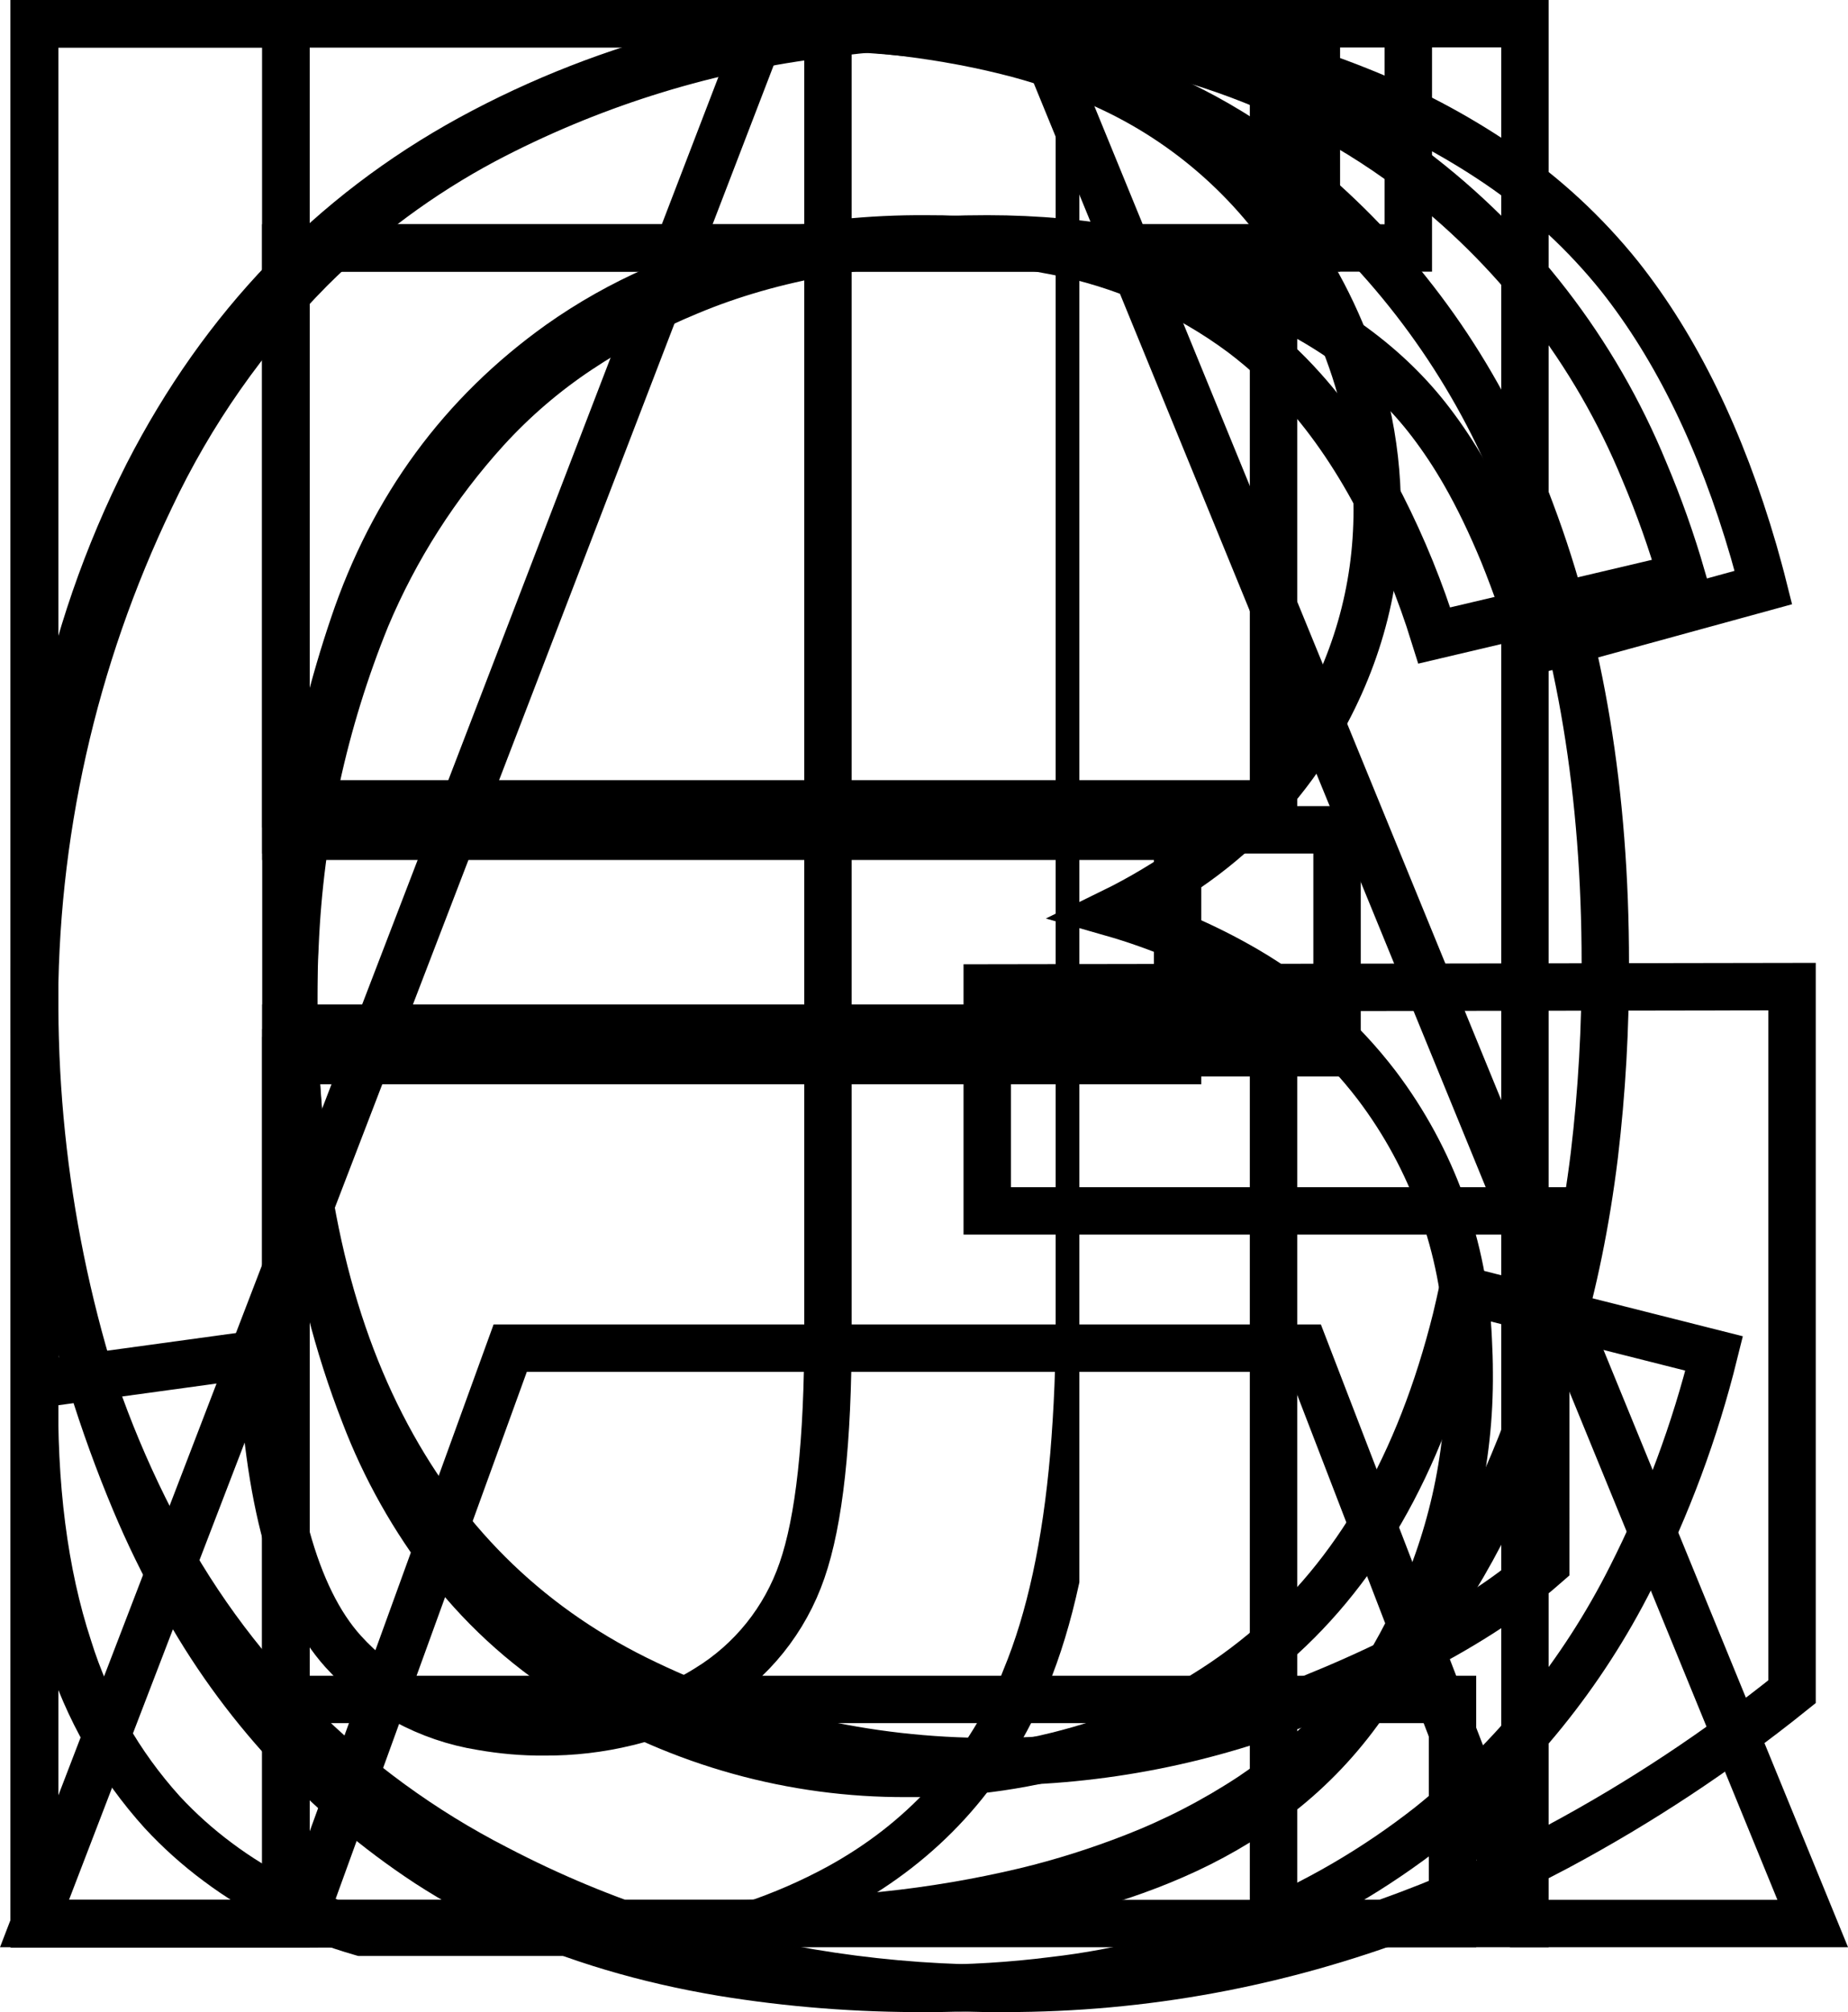 <svg version="1.1" xmlns="http://www.w3.org/2000/svg" xmlns:xlink="http://www.w3.org/1999/xlink" width="9.747" height="10.613" viewBox="-0.182,-0.125,9.747,10.613"><defs><clipPath id="clip-1"><rect x="0" y="0" width="5.511" height="10.192" fill-rule="nonzero" stroke="none" stroke-width="1" stroke-linecap="butt"></rect></clipPath></defs><g fill="none" fill-rule="none" stroke="none" stroke-width="none" stroke-linecap="none" stroke-linejoin="miter" stroke-miterlimit="10" stroke-dasharray="" stroke-dashoffset="0" font-family="none" font-weight="none" font-size="none" text-anchor="none" style="mix-blend-mode: normal"><path d="M1.408,10.021h-1.408l3.849,-10.021h1.428l4.102,10.021h-1.511l-1.169,-3.035h-4.19z" fill-rule="evenodd" stroke="#000000" stroke-width="0.25" stroke-linecap="round"></path><path d="M3.821,10.022h-3.821v-10.022h3.76c0.24,-0.001 0.481,0.01 0.72,0.034c0.234,0.024 0.449,0.061 0.646,0.11c0.163,0.04 0.322,0.093 0.476,0.16c0.451,0.192 0.83,0.52 1.087,0.937c0.154,0.244 0.267,0.511 0.333,0.792c0.04,0.174 0.06,0.352 0.06,0.531c0,0.428 -0.116,0.831 -0.349,1.209c-0.159,0.255 -0.366,0.476 -0.61,0.651c-0.14,0.101 -0.287,0.189 -0.442,0.265c0.248,0.071 0.486,0.172 0.709,0.302c0.267,0.156 0.501,0.362 0.689,0.608c0.294,0.388 0.462,0.856 0.483,1.342c0.003,0.058 0.005,0.117 0.005,0.175c0.004,0.453 -0.098,0.902 -0.297,1.309c-0.081,0.167 -0.177,0.327 -0.287,0.477c-0.126,0.173 -0.277,0.327 -0.448,0.456c-0.163,0.121 -0.34,0.223 -0.527,0.304c-0.174,0.076 -0.364,0.14 -0.57,0.192c-0.193,0.048 -0.388,0.084 -0.585,0.108c-0.309,0.04 -0.653,0.06 -1.032,0.06z" fill-rule="evenodd" stroke="#000000" stroke-width="0.25" stroke-linecap="round"></path><path d="M7.533,6.679l1.326,0.335c-0.101,0.408 -0.248,0.804 -0.438,1.179c-0.256,0.509 -0.618,0.957 -1.062,1.313c-0.574,0.451 -1.262,0.733 -1.987,0.816c-0.22,0.028 -0.441,0.041 -0.662,0.041c-0.364,0.002 -0.727,-0.026 -1.086,-0.085c-0.403,-0.068 -0.768,-0.177 -1.096,-0.326c-0.157,-0.071 -0.308,-0.154 -0.453,-0.248c-0.542,-0.356 -0.989,-0.84 -1.3,-1.409c-0.091,-0.163 -0.173,-0.33 -0.245,-0.502c-0.345,-0.823 -0.525,-1.705 -0.529,-2.597c-0.001,-0.03 -0.001,-0.059 -0.001,-0.089c-0.002,-0.463 0.042,-0.926 0.132,-1.38c0.093,-0.47 0.25,-0.924 0.466,-1.351c0.399,-0.777 0.966,-1.368 1.702,-1.771c0.739,-0.403 1.568,-0.611 2.41,-0.605c0.007,-0 0.014,-0 0.021,0c1.002,0 1.845,0.255 2.529,0.766c0.546,0.411 0.971,0.962 1.231,1.595c0.077,0.182 0.143,0.368 0.198,0.558l-1.306,0.308c-0.073,-0.235 -0.166,-0.463 -0.277,-0.682c-0.122,-0.237 -0.26,-0.443 -0.415,-0.616c-0.097,-0.109 -0.204,-0.207 -0.32,-0.295c-0.293,-0.218 -0.631,-0.366 -0.99,-0.435c-0.223,-0.044 -0.45,-0.065 -0.678,-0.064c-0.294,-0.002 -0.588,0.028 -0.876,0.091c-0.379,0.082 -0.738,0.239 -1.055,0.463c-0.517,0.369 -0.881,0.864 -1.09,1.486c-0.21,0.62 -0.316,1.27 -0.315,1.925c-0.001,0.353 0.023,0.706 0.072,1.056c0.061,0.426 0.161,0.818 0.301,1.176c0.109,0.287 0.261,0.556 0.449,0.799c0.196,0.25 0.437,0.463 0.71,0.626c0.513,0.311 1.102,0.475 1.702,0.472c0.328,0.003 0.655,-0.045 0.969,-0.142c0.336,-0.105 0.647,-0.276 0.917,-0.501c0.483,-0.402 0.82,-0.987 1.011,-1.754c0.012,-0.051 0.024,-0.102 0.035,-0.153z" fill-rule="evenodd" stroke="#000000" stroke-width="0.25" stroke-linecap="round"></path><path d="M3.616,10.021h-3.616v-10.021h3.452c0.675,0 1.212,0.036 1.61,0.108c0.058,0.011 0.116,0.023 0.174,0.036c0.326,0.073 0.64,0.19 0.934,0.348c0.191,0.104 0.371,0.228 0.536,0.369c0.485,0.412 0.865,0.934 1.109,1.521c0.027,0.063 0.053,0.127 0.077,0.192c0.262,0.695 0.393,1.489 0.393,2.382c0.001,0.339 -0.018,0.677 -0.058,1.013c-0.043,0.35 -0.11,0.677 -0.2,0.981c-0.003,0.01 -0.005,0.02 -0.008,0.03c-0.178,0.587 -0.406,1.074 -0.684,1.459c-0.131,0.184 -0.278,0.356 -0.437,0.516c-0.146,0.146 -0.305,0.278 -0.476,0.393c-0.195,0.129 -0.404,0.237 -0.622,0.322c-0.187,0.073 -0.379,0.134 -0.574,0.181c-0.244,0.058 -0.491,0.1 -0.74,0.126c-0.272,0.029 -0.562,0.044 -0.87,0.044z" fill-rule="evenodd" stroke="#000000" stroke-width="0.25" stroke-linecap="round"></path><path d="M7.479,10.021h-7.479v-10.021h7.246v1.183h-5.92v3.069h5.544v1.176h-5.544v3.411h6.153z" fill-rule="evenodd" stroke="#000000" stroke-width="0.25" stroke-linecap="round"></path><path d="M1.326,10.021h-1.326v-10.021h6.761v1.183h-5.435v3.103h4.703v1.183h-4.703z" fill-rule="evenodd" stroke="#000000" stroke-width="0.25" stroke-linecap="round"></path><path d="M7.971,6.262h-2.946v-1.176l4.245,-0.007v3.719c-0.387,0.311 -0.801,0.585 -1.238,0.819c-0.252,0.134 -0.512,0.252 -0.779,0.353c-0.693,0.262 -1.404,0.393 -2.133,0.393c-0.614,0.004 -1.225,-0.087 -1.811,-0.269c-0.301,-0.095 -0.593,-0.217 -0.872,-0.363c-0.785,-0.402 -1.423,-1.042 -1.822,-1.829c-0.41,-0.797 -0.615,-1.688 -0.615,-2.672c-0.007,-0.945 0.203,-1.879 0.612,-2.731c0.211,-0.447 0.496,-0.855 0.844,-1.206c0.271,-0.27 0.579,-0.498 0.916,-0.678c0.544,-0.287 1.134,-0.475 1.744,-0.555c0.299,-0.041 0.6,-0.061 0.902,-0.06c0.725,0 1.38,0.117 1.965,0.352c0.26,0.103 0.509,0.234 0.74,0.391c0.241,0.164 0.456,0.363 0.638,0.59c0.3,0.379 0.535,0.862 0.706,1.449c0.018,0.064 0.036,0.128 0.052,0.192l-1.196,0.328c-0.05,-0.172 -0.109,-0.342 -0.176,-0.508c-0.064,-0.155 -0.132,-0.297 -0.205,-0.424c-0.054,-0.094 -0.114,-0.185 -0.18,-0.271c-0.223,-0.292 -0.542,-0.526 -0.957,-0.701c-0.315,-0.131 -0.647,-0.214 -0.987,-0.245c-0.131,-0.012 -0.262,-0.018 -0.393,-0.018c-0.607,0 -1.131,0.092 -1.573,0.277c-0.204,0.084 -0.399,0.187 -0.582,0.309c-0.179,0.119 -0.343,0.26 -0.488,0.419c-0.265,0.292 -0.479,0.627 -0.632,0.991c-0.224,0.551 -0.351,1.137 -0.376,1.731c-0.005,0.095 -0.007,0.191 -0.007,0.286c0,0.893 0.154,1.64 0.462,2.242c0.307,0.601 0.755,1.048 1.343,1.34c0.588,0.291 1.212,0.437 1.873,0.437c0.577,-0 1.148,-0.113 1.682,-0.331c0.161,-0.065 0.319,-0.135 0.474,-0.212c0.159,-0.079 0.303,-0.16 0.432,-0.243c0.119,-0.076 0.232,-0.16 0.338,-0.253z" fill-rule="evenodd" stroke="#000000" stroke-width="0.25" stroke-linecap="round"></path><path d="M1.326,10.021h-1.326v-10.021h1.326v4.115h5.209v-4.115h1.326v10.021h-1.326v-4.723h-5.209z" fill-rule="evenodd" stroke="#000000" stroke-width="0.25" stroke-linecap="round"></path><path d="M1.326,10.021h-1.326v-10.021h1.326z" fill-rule="evenodd" stroke="#000000" stroke-width="0.25" stroke-linecap="round"></path><g clip-path="url(#clip-1)"><g id="svgGroup" fill-rule="evenodd" stroke="#000000" stroke-width="0.25" stroke-linecap="round"><path d="M0.001,7.178l1.196,-0.164c0.032,0.765 0.176,1.289 0.431,1.572c0.191,0.211 0.449,0.351 0.73,0.396c0.109,0.019 0.219,0.029 0.33,0.028c0.147,0.001 0.294,-0.016 0.437,-0.051c0.15,-0.036 0.293,-0.096 0.424,-0.178c0.234,-0.143 0.41,-0.363 0.499,-0.622c0.091,-0.262 0.137,-0.68 0.137,-1.255v-6.904h1.326v6.829c0.001,0.241 -0.009,0.482 -0.029,0.722c-0.041,0.474 -0.126,0.866 -0.255,1.177c-0.006,0.016 -0.013,0.033 -0.02,0.049c-0.203,0.461 -0.525,0.812 -0.964,1.053c-0.292,0.159 -0.61,0.265 -0.939,0.316c-0.202,0.032 -0.406,0.047 -0.61,0.046c-0.711,0 -1.287,-0.165 -1.728,-0.496c-0.105,-0.078 -0.203,-0.166 -0.292,-0.262c-0.226,-0.25 -0.395,-0.546 -0.495,-0.868c-0.129,-0.393 -0.188,-0.855 -0.178,-1.388z"></path></g></g></g></svg>